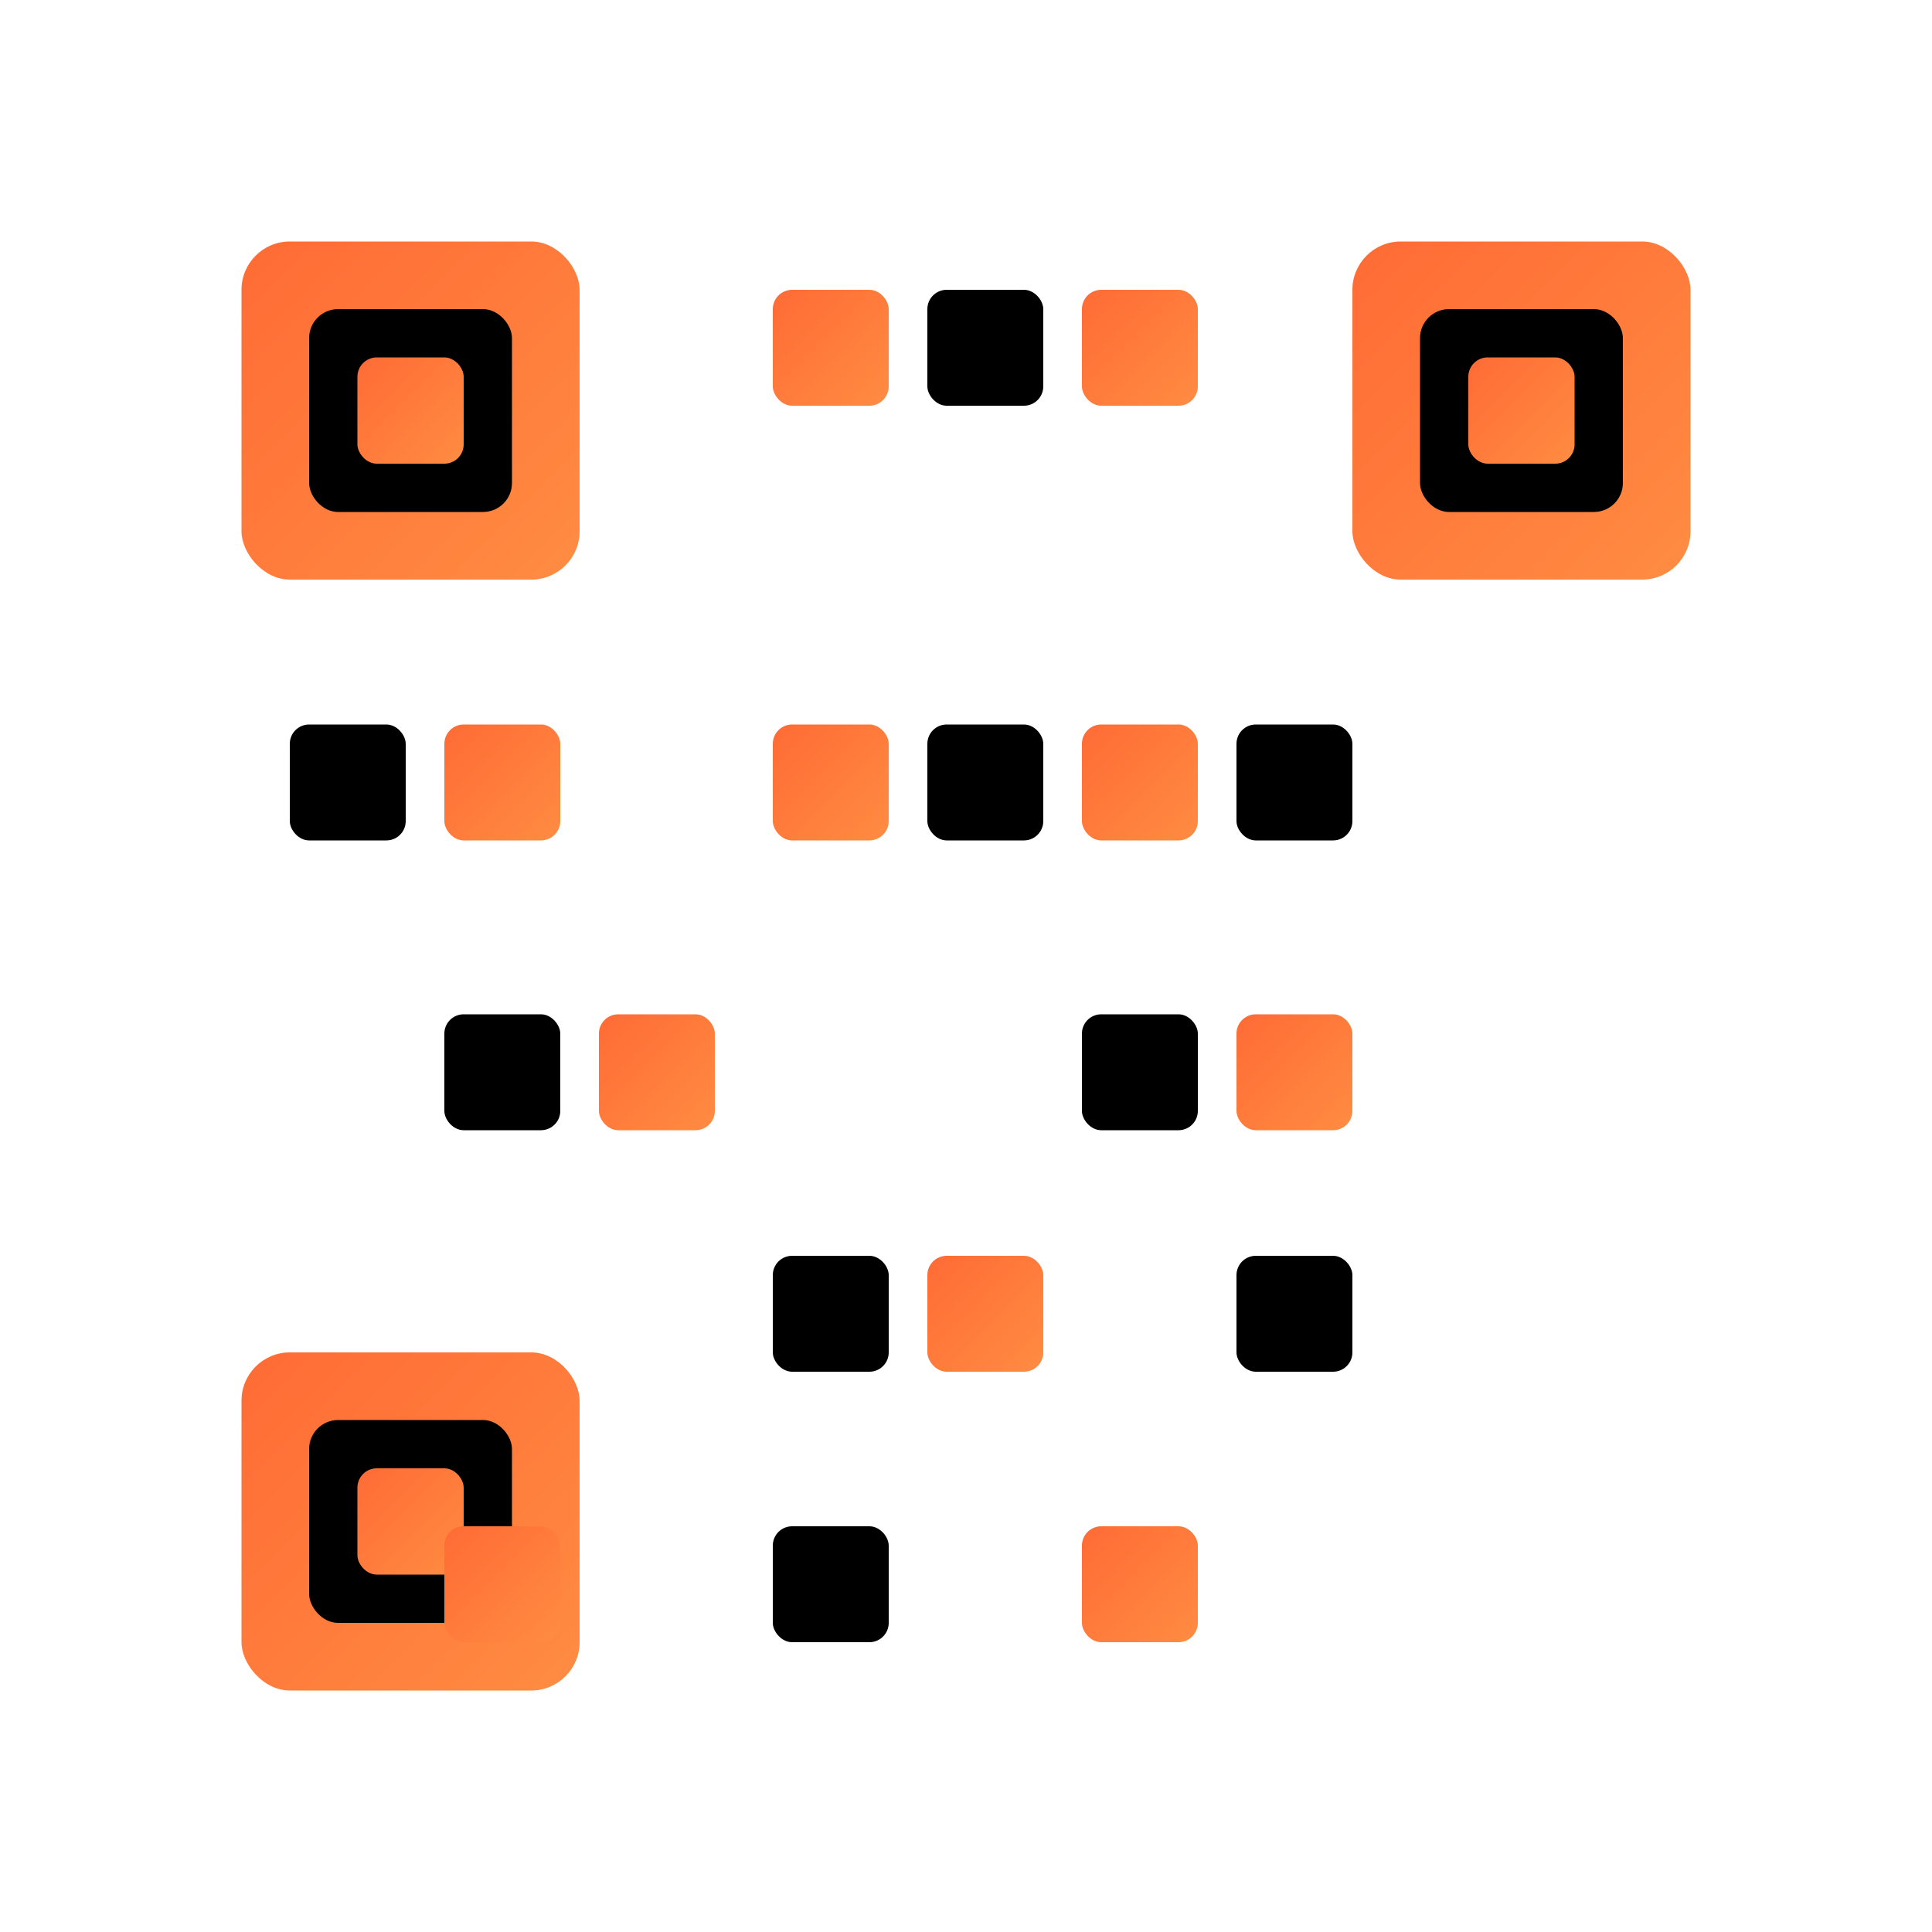 <svg viewBox="0 0 200 200" xmlns="http://www.w3.org/2000/svg">
  <defs>
    <!-- Gradient orange futuriste -->
    <linearGradient id="orangeGradient" x1="0%" y1="0%" x2="100%" y2="100%">
      <stop offset="0%" style="stop-color:#FF6B35;stop-opacity:1" />
      <stop offset="100%" style="stop-color:#FF8C42;stop-opacity:1" />
    </linearGradient>
    
    <!-- Glow effect -->
    <filter id="glow" x="-20%" y="-20%" width="140%" height="140%">
      <feGaussianBlur stdDeviation="2" result="coloredBlur"/>
      <feMerge> 
        <feMergeNode in="coloredBlur"/>
        <feMergeNode in="SourceGraphic"/>
      </feMerge>
    </filter>
  </defs>
  
  <!-- Fond transparent -->
  
  <!-- Coins de positionnement stylisés -->
  <!-- Coin supérieur gauche -->
  <rect x="25" y="25" width="35" height="35" rx="5" fill="url(#orangeGradient)" filter="url(#glow)"/>
  <rect x="32" y="32" width="21" height="21" rx="3" fill="#000000"/>
  <rect x="37" y="37" width="11" height="11" rx="2" fill="url(#orangeGradient)"/>
  
  <!-- Coin supérieur droit -->
  <rect x="140" y="25" width="35" height="35" rx="5" fill="url(#orangeGradient)" filter="url(#glow)"/>
  <rect x="147" y="32" width="21" height="21" rx="3" fill="#000000"/>
  <rect x="152" y="37" width="11" height="11" rx="2" fill="url(#orangeGradient)"/>
  
  <!-- Coin inférieur gauche -->
  <rect x="25" y="140" width="35" height="35" rx="5" fill="url(#orangeGradient)" filter="url(#glow)"/>
  <rect x="32" y="147" width="21" height="21" rx="3" fill="#000000"/>
  <rect x="37" y="152" width="11" height="11" rx="2" fill="url(#orangeGradient)"/>
  
  <!-- Pattern QR simplifié avec carrés uniquement -->
  <!-- Zone supérieure -->
  <rect x="80" y="30" width="12" height="12" rx="2" fill="url(#orangeGradient)"/>
  <rect x="96" y="30" width="12" height="12" rx="2" fill="#000000"/>
  <rect x="112" y="30" width="12" height="12" rx="2" fill="url(#orangeGradient)"/>
  
  <!-- Zone médiane -->
  <rect x="30" y="75" width="12" height="12" rx="2" fill="#000000"/>
  <rect x="46" y="75" width="12" height="12" rx="2" fill="url(#orangeGradient)"/>
  
  <rect x="80" y="75" width="12" height="12" rx="2" fill="url(#orangeGradient)"/>
  <rect x="96" y="75" width="12" height="12" rx="2" fill="#000000"/>
  <rect x="112" y="75" width="12" height="12" rx="2" fill="url(#orangeGradient)"/>
  <rect x="128" y="75" width="12" height="12" rx="2" fill="#000000"/>
  
  <!-- Zone médiane basse -->
  <rect x="46" y="105" width="12" height="12" rx="2" fill="#000000"/>
  <rect x="62" y="105" width="12" height="12" rx="2" fill="url(#orangeGradient)"/>
  <rect x="112" y="105" width="12" height="12" rx="2" fill="#000000"/>
  <rect x="128" y="105" width="12" height="12" rx="2" fill="url(#orangeGradient)"/>
  
  <!-- Zone inférieure -->
  <rect x="80" y="130" width="12" height="12" rx="2" fill="#000000"/>
  <rect x="96" y="130" width="12" height="12" rx="2" fill="url(#orangeGradient)"/>
  <rect x="128" y="130" width="12" height="12" rx="2" fill="#000000"/>
  
  <rect x="46" y="158" width="12" height="12" rx="2" fill="url(#orangeGradient)"/>
  <rect x="80" y="158" width="12" height="12" rx="2" fill="#000000"/>
  <rect x="112" y="158" width="12" height="12" rx="2" fill="url(#orangeGradient)"/>
</svg>